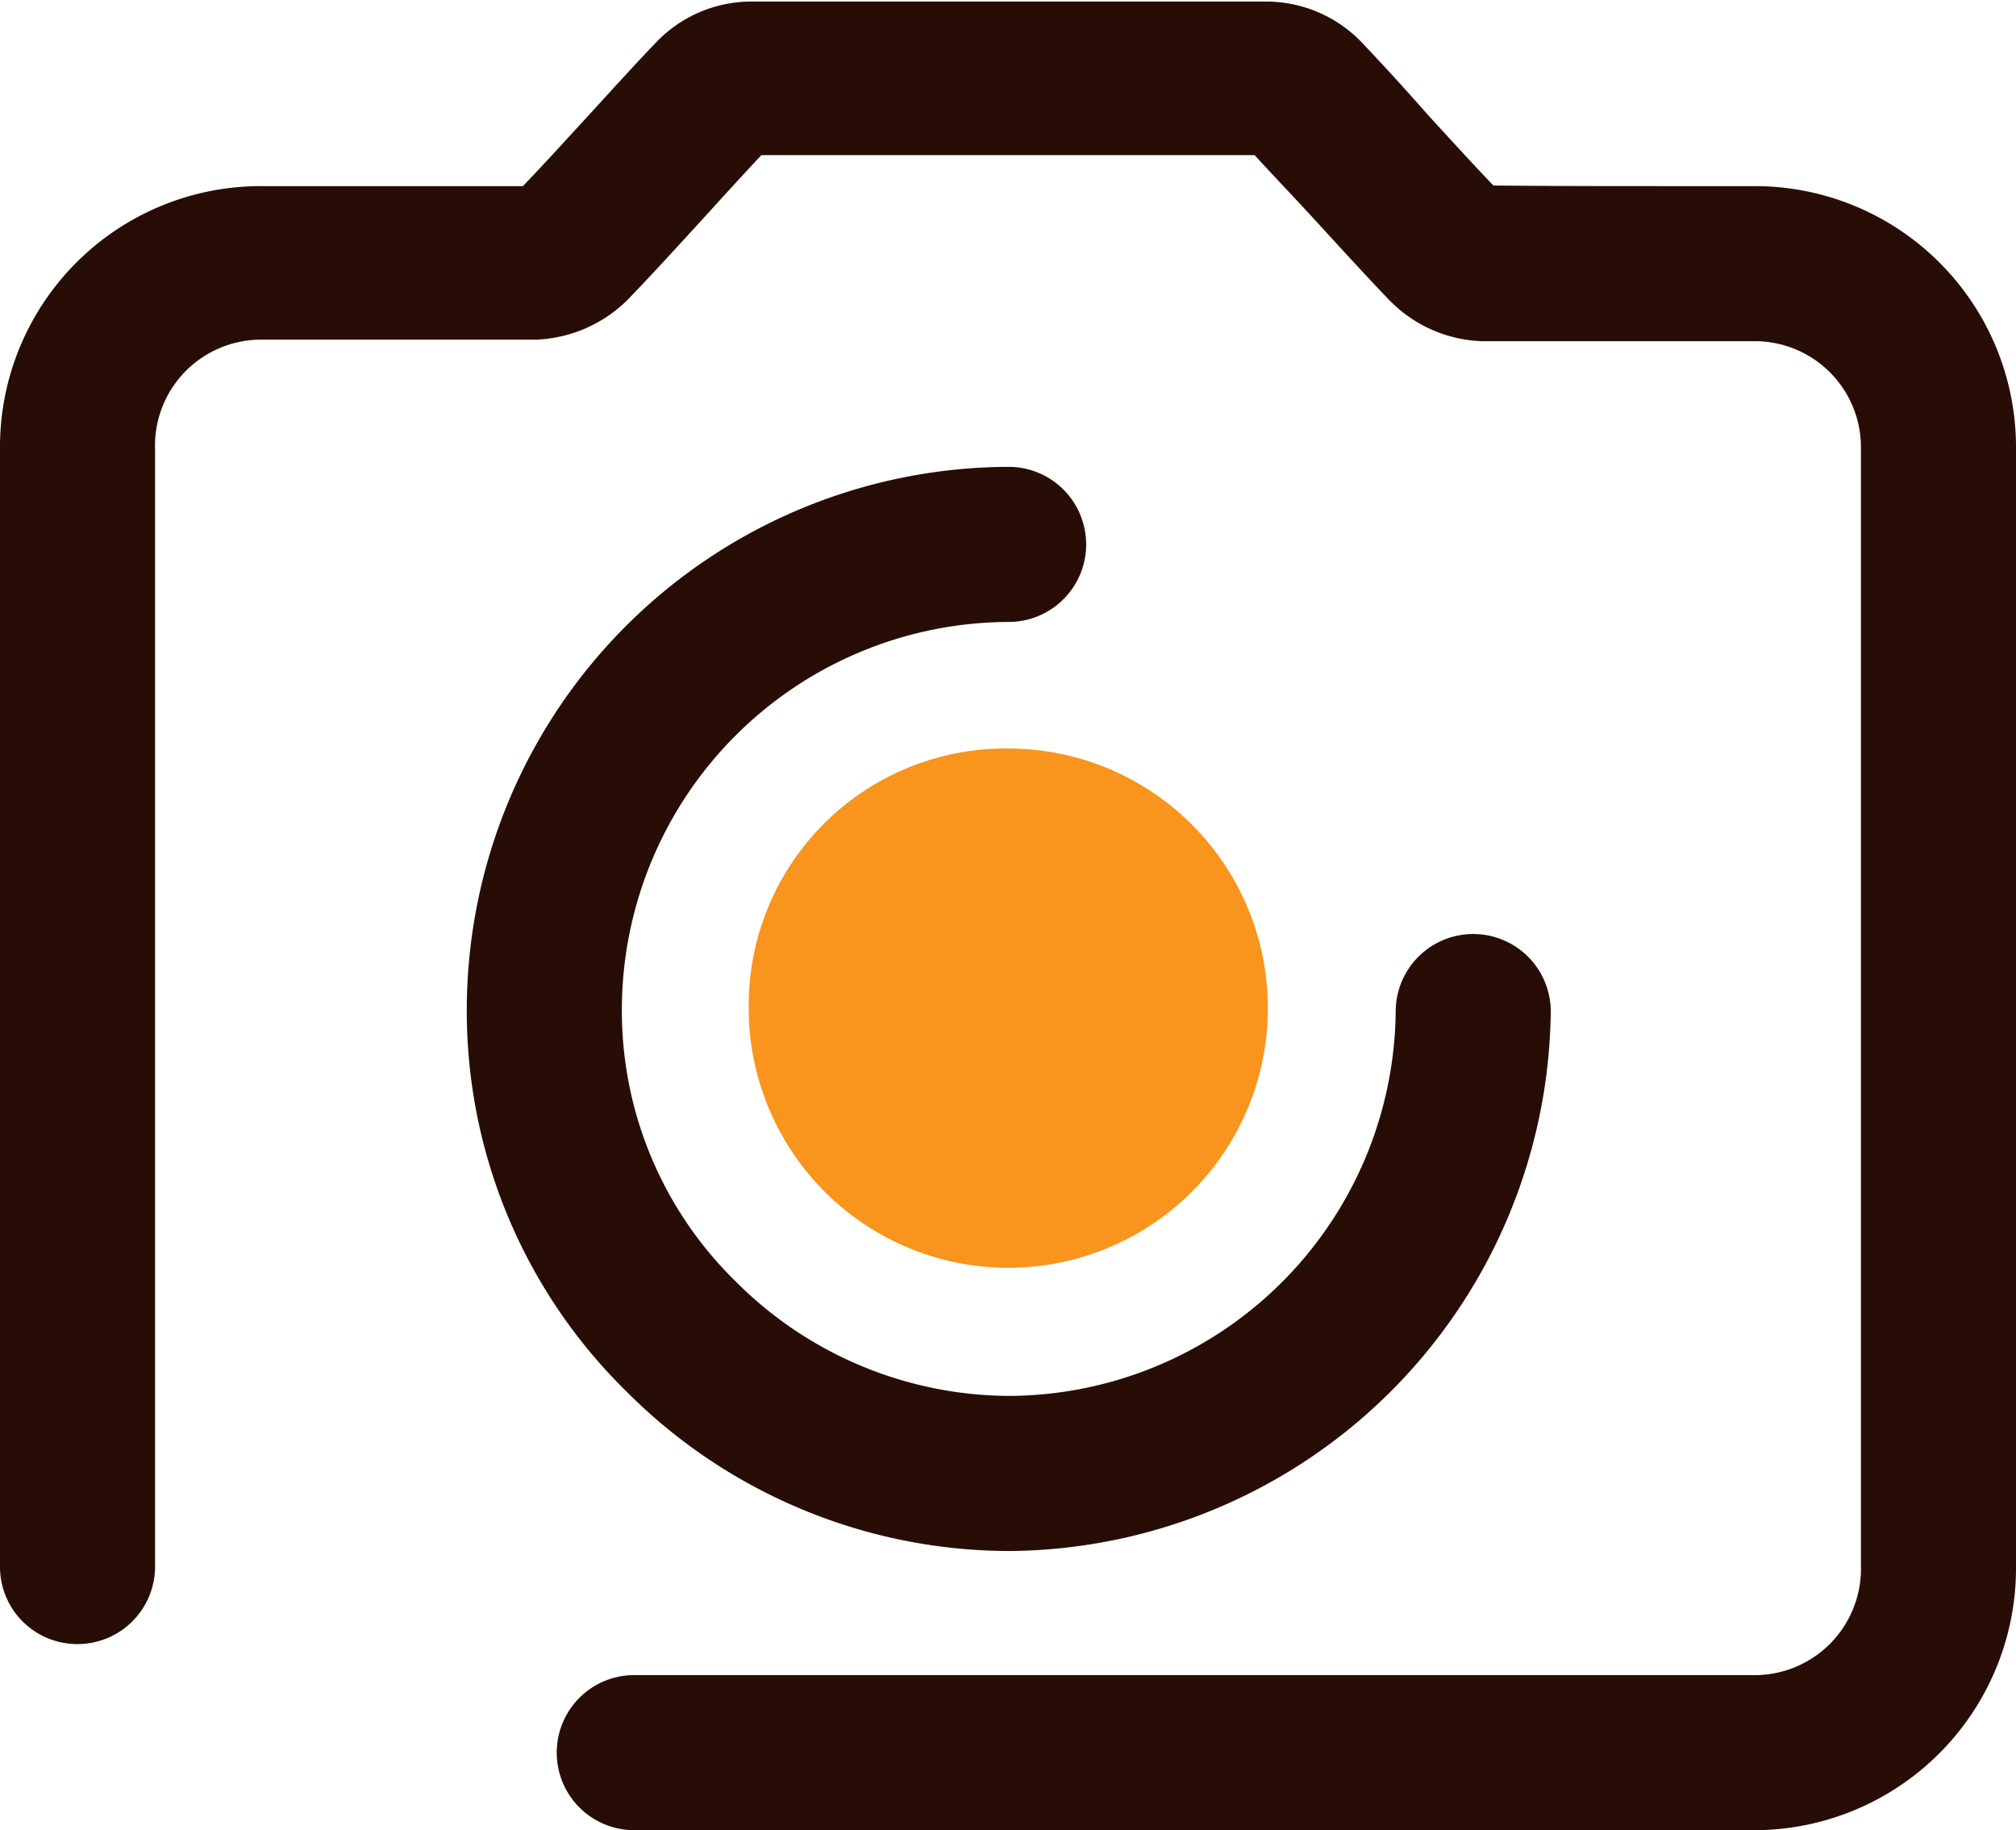 <svg xmlns="http://www.w3.org/2000/svg" viewBox="0 0 65 59"><defs><style>.cls-1{fill:#280d06;}.cls-2{fill:#f9941c;}</style></defs><g id="Layer_2" data-name="Layer 2"><g id="Layer_1-2" data-name="Layer 1"><path class="cls-1" d="M20.45,59a2.5,2.5,0,0,1,0-5h36A3.43,3.43,0,0,0,60,50.47v-36A3.42,3.42,0,0,0,56.51,11H54c-2.07,0-4.14,0-6.2,0a4.37,4.37,0,0,1-3-1.32c-.8-.83-1.57-1.68-2.35-2.53S41.1,5.71,40.45,5c-5.29,0-10.63,0-15.9,0-.65.69-1.29,1.4-1.93,2.1s-1.56,1.71-2.36,2.54a4.43,4.43,0,0,1-3,1.31c-2.05,0-4.1,0-6.15,0H8.48A3.42,3.42,0,0,0,5,14.51q0,18,0,36A2.5,2.5,0,0,1,2.51,53h0A2.49,2.49,0,0,1,0,50.49q0-18,0-36A8.41,8.41,0,0,1,8.47,6h2.62C13,6,14.94,6,16.86,6c.7-.73,1.38-1.48,2.07-2.23s1.48-1.63,2.24-2.42a4.25,4.25,0,0,1,3-1.3c5.53,0,11.15,0,16.71,0a4.28,4.28,0,0,1,3,1.29Q45,2.52,46.08,3.75c.69.75,1.37,1.5,2.07,2.23C50.08,6,52,6,54,6h2.56A8.42,8.42,0,0,1,65,14.5v36A8.45,8.45,0,0,1,56.45,59ZM48.34,6.18h0ZM24.78,4.78h0ZM32.58,50h0A17.46,17.46,0,0,1,20.2,44.86a17.18,17.18,0,0,1-5.15-12.28A17.52,17.52,0,0,1,32.52,15.05h0a2.5,2.5,0,0,1,0,5h0A12.51,12.51,0,0,0,20.05,32.58a12.19,12.19,0,0,0,3.67,8.73A12.51,12.51,0,0,0,32.58,45h0A12.52,12.52,0,0,0,45,32.61a2.5,2.5,0,0,1,2.5-2.5h0a2.5,2.5,0,0,1,2.5,2.5A17.59,17.59,0,0,1,32.58,50Z"/><path class="cls-2" d="M32.53,24.13a8.37,8.37,0,1,1-8.39,8.28A8.28,8.28,0,0,1,32.53,24.13Z"/></g></g></svg>